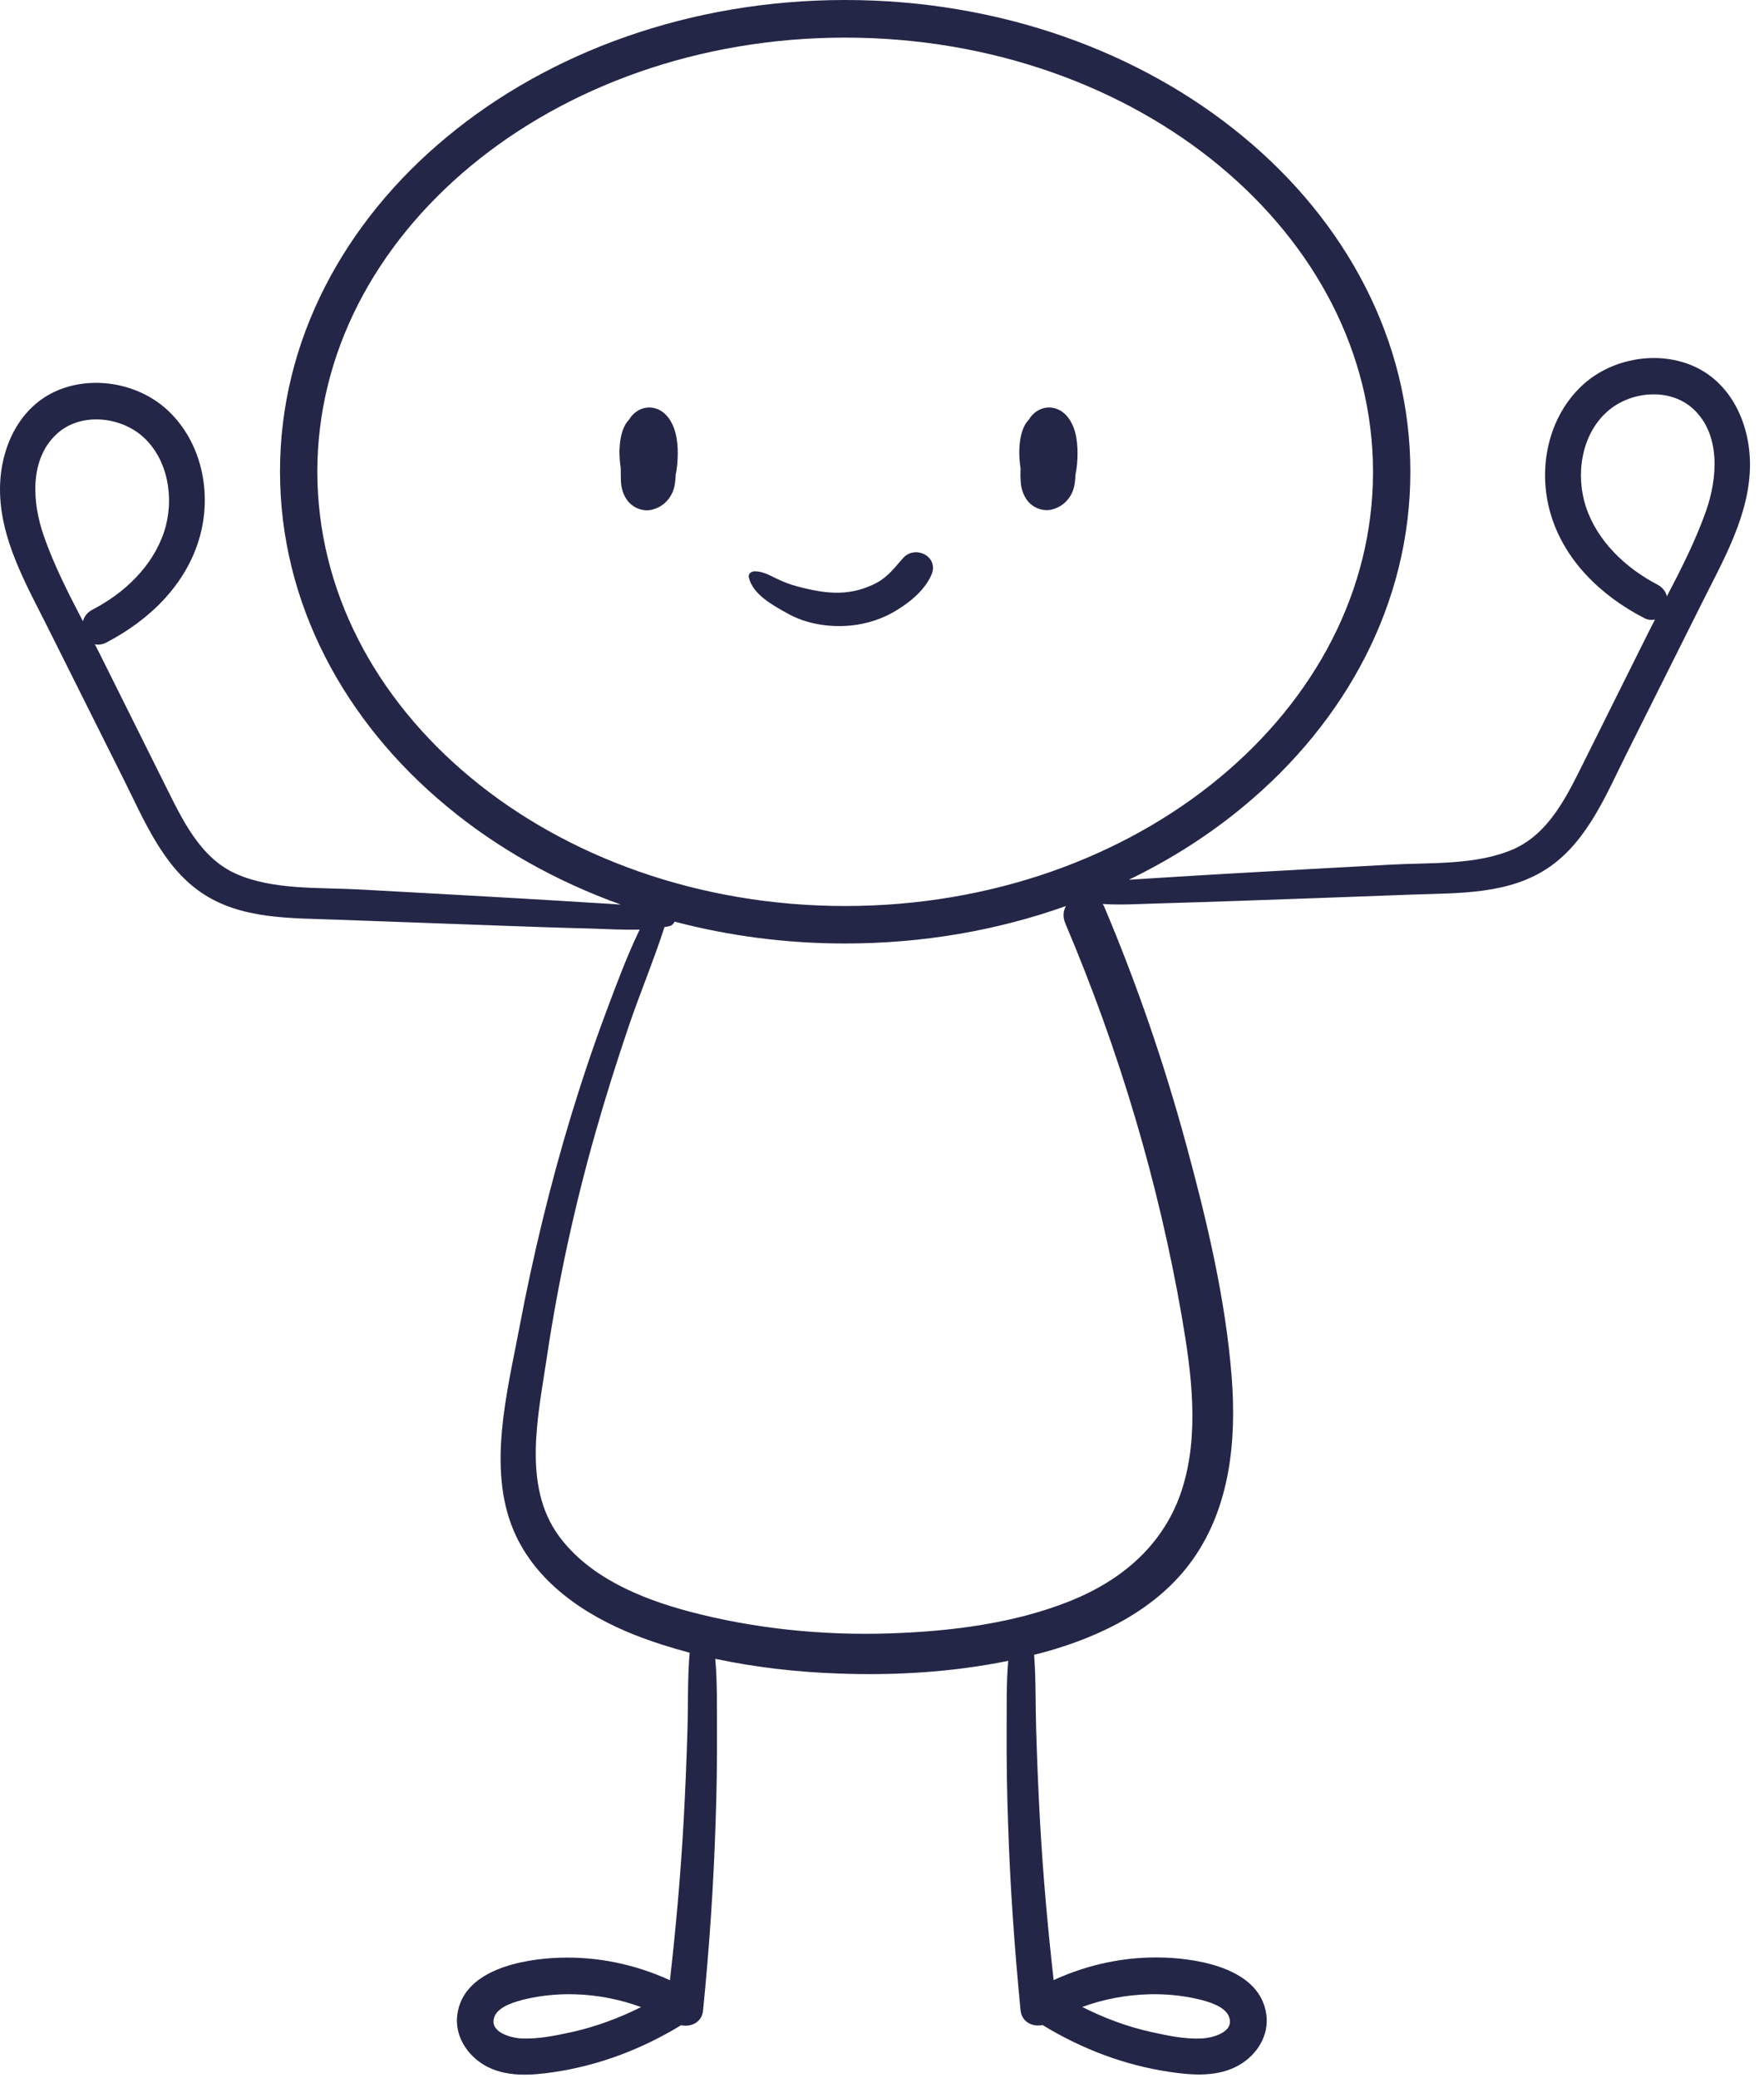 <svg width="62" height="73" viewBox="0 0 62 73" fill="none" xmlns="http://www.w3.org/2000/svg">
<path d="M22.949 14.328C22.642 14.273 22.34 14.421 22.159 14.668L22.12 14.734C22.043 14.811 21.978 14.904 21.934 15.008C21.824 15.244 21.785 15.535 21.774 15.793C21.769 16.018 21.785 16.238 21.818 16.457C21.818 16.611 21.818 16.764 21.824 16.918C21.835 17.148 21.906 17.39 22.049 17.582C22.241 17.84 22.587 17.983 22.905 17.911C23.235 17.834 23.498 17.615 23.635 17.302C23.723 17.105 23.739 16.885 23.75 16.671C23.778 16.545 23.794 16.419 23.805 16.293C23.844 15.842 23.827 15.294 23.619 14.882C23.482 14.602 23.256 14.383 22.949 14.328Z" fill="#242647"/>
<path d="M35.875 16.913C35.886 17.143 35.958 17.384 36.1 17.576C36.292 17.834 36.638 17.977 36.956 17.906C37.286 17.829 37.549 17.61 37.687 17.297C37.774 17.099 37.791 16.88 37.802 16.666C37.829 16.539 37.846 16.413 37.857 16.287C37.895 15.837 37.879 15.288 37.67 14.877C37.533 14.602 37.313 14.383 37 14.328C36.693 14.273 36.391 14.421 36.21 14.668L36.172 14.734C36.095 14.811 36.029 14.904 35.985 15.008C35.875 15.244 35.837 15.535 35.826 15.793C35.82 16.018 35.837 16.238 35.87 16.457C35.864 16.605 35.864 16.759 35.875 16.913Z" fill="#242647"/>
<path d="M32.741 20.189C33.01 19.552 32.16 19.13 31.737 19.612C31.441 19.947 31.215 20.26 30.809 20.479C30.409 20.693 29.953 20.814 29.497 20.825C29.003 20.836 28.509 20.732 28.032 20.606C27.774 20.54 27.521 20.441 27.285 20.326C27.033 20.205 26.808 20.073 26.523 20.073C26.413 20.073 26.292 20.156 26.319 20.282C26.451 20.886 27.17 21.27 27.67 21.549C28.273 21.89 28.982 22.021 29.673 21.994C30.255 21.972 30.848 21.813 31.358 21.533C31.901 21.226 32.489 20.776 32.741 20.189Z" fill="#242647"/>
<path d="M59.455 12.835C58.182 12.309 56.59 12.616 55.591 13.56C54.406 14.679 54.049 16.452 54.483 17.994C54.955 19.673 56.261 20.924 57.776 21.709C57.919 21.785 58.05 21.796 58.171 21.764C58.094 21.912 58.023 22.054 57.946 22.203C57.194 23.706 56.447 25.215 55.696 26.719C55.103 27.904 54.477 29.27 53.193 29.836C51.892 30.406 50.278 30.302 48.889 30.379C47.045 30.478 45.201 30.582 43.357 30.686C42.418 30.741 41.479 30.796 40.541 30.856C40.25 30.873 39.965 30.895 39.674 30.911C41.15 30.198 42.506 29.331 43.708 28.332C47.309 25.352 49.575 21.187 49.57 16.572C49.57 11.957 47.309 7.792 43.708 4.813C40.107 1.827 35.156 0 29.706 0C24.255 0 19.304 1.827 15.704 4.813C12.103 7.792 9.836 11.957 9.842 16.572C9.842 21.187 12.103 25.352 15.704 28.332C17.455 29.786 19.529 30.961 21.824 31.784C21.538 31.762 21.247 31.745 20.962 31.729C20.023 31.669 19.085 31.614 18.146 31.559C16.302 31.454 14.458 31.35 12.614 31.251C11.225 31.175 9.611 31.279 8.31 30.708C7.026 30.143 6.4 28.777 5.807 27.591C5.055 26.088 4.309 24.579 3.557 23.075C3.486 22.927 3.409 22.784 3.332 22.636C3.447 22.663 3.584 22.652 3.727 22.581C5.242 21.796 6.548 20.545 7.02 18.866C7.454 17.324 7.097 15.552 5.912 14.432C4.913 13.488 3.321 13.181 2.047 13.708C0.67 14.278 0.011 15.733 9.59548e-05 17.16C-0.011 18.932 0.922 20.534 1.691 22.071C2.574 23.838 3.458 25.605 4.342 27.372C5.044 28.771 5.698 30.395 7.026 31.328C8.447 32.327 10.253 32.25 11.911 32.316C13.87 32.387 15.825 32.459 17.784 32.53C18.761 32.563 19.744 32.601 20.721 32.623C21.297 32.64 21.895 32.678 22.483 32.662C22.038 33.584 21.681 34.549 21.324 35.499C20.869 36.712 20.457 37.941 20.078 39.181C19.332 41.639 18.728 44.142 18.251 46.666C17.828 48.91 17.12 51.588 18.058 53.789C18.827 55.589 20.545 56.746 22.307 57.443C22.933 57.69 23.58 57.893 24.239 58.069C24.162 58.974 24.189 59.902 24.162 60.807C24.129 61.883 24.085 62.958 24.025 64.039C23.921 65.889 23.756 67.733 23.547 69.576C22.323 69.017 21 68.737 19.634 68.786C18.349 68.835 16.275 69.209 16.072 70.794C15.978 71.53 16.412 72.199 17.026 72.561C17.767 72.99 18.662 72.924 19.475 72.803C21.066 72.567 22.57 71.991 23.937 71.157C24.288 71.228 24.672 71.063 24.711 70.635C24.93 68.451 25.079 66.262 25.15 64.067C25.189 62.986 25.205 61.905 25.199 60.829C25.194 59.99 25.216 59.128 25.139 58.283C26.561 58.585 28.015 58.749 29.442 58.799C31.435 58.876 33.471 58.755 35.436 58.354C35.365 59.172 35.387 60.011 35.381 60.824C35.376 61.905 35.392 62.986 35.431 64.061C35.502 66.256 35.656 68.446 35.87 70.63C35.914 71.052 36.292 71.222 36.644 71.151C38.01 71.985 39.514 72.561 41.106 72.797C41.919 72.918 42.813 72.984 43.554 72.556C44.174 72.199 44.608 71.524 44.509 70.789C44.301 69.203 42.226 68.83 40.947 68.781C39.58 68.731 38.257 69.011 37.033 69.571C36.825 67.733 36.66 65.883 36.556 64.034C36.495 62.958 36.452 61.883 36.419 60.802C36.391 59.918 36.413 59.024 36.347 58.14C36.484 58.107 36.622 58.074 36.754 58.036C38.735 57.482 40.706 56.511 41.924 54.793C43.241 52.933 43.461 50.6 43.291 48.389C43.077 45.645 42.418 42.891 41.699 40.24C40.925 37.386 39.965 34.588 38.812 31.86C38.795 31.822 38.779 31.795 38.757 31.762C39.432 31.806 40.124 31.756 40.788 31.74C41.765 31.712 42.747 31.68 43.724 31.646C45.684 31.575 47.638 31.509 49.597 31.433C51.255 31.372 53.066 31.444 54.483 30.445C55.811 29.512 56.464 27.893 57.167 26.488C58.05 24.721 58.934 22.954 59.818 21.187C60.586 19.645 61.519 18.049 61.508 16.276C61.492 14.86 60.833 13.406 59.455 12.835ZM2.915 21.829C2.404 20.847 1.894 19.854 1.537 18.822C1.136 17.675 1.016 16.139 2.004 15.239C2.832 14.482 4.221 14.63 5.022 15.343C5.928 16.155 6.137 17.56 5.769 18.68C5.368 19.898 4.369 20.842 3.255 21.418C3.063 21.517 2.959 21.665 2.915 21.829ZM20.117 71.393C19.546 71.519 18.931 71.645 18.344 71.623C17.965 71.607 17.175 71.404 17.378 70.86C17.515 70.487 18.135 70.323 18.47 70.24C19.03 70.109 19.623 70.054 20.199 70.07C20.995 70.092 21.785 70.246 22.532 70.52C21.763 70.904 20.951 71.206 20.117 71.393ZM40.376 70.07C40.953 70.054 41.545 70.109 42.105 70.24C42.44 70.317 43.06 70.487 43.197 70.86C43.401 71.404 42.61 71.607 42.226 71.623C41.639 71.651 41.024 71.519 40.453 71.393C39.613 71.206 38.806 70.904 38.038 70.515C38.79 70.24 39.58 70.092 40.376 70.07ZM11.153 16.578C11.153 12.407 13.19 8.615 16.544 5.833C19.892 3.057 24.546 1.322 29.706 1.322C34.86 1.322 39.52 3.057 42.868 5.833C46.216 8.61 48.253 12.402 48.258 16.578C48.258 20.748 46.222 24.54 42.868 27.322C39.52 30.099 34.865 31.833 29.706 31.833C24.552 31.833 19.892 30.099 16.544 27.322C13.19 24.54 11.159 20.748 11.153 16.578ZM41.545 46.304C41.88 48.252 42.16 50.386 41.551 52.312C40.936 54.244 39.465 55.506 37.626 56.247C35.645 57.043 33.422 57.317 31.298 57.389C28.926 57.471 26.473 57.224 24.178 56.609C22.504 56.159 20.704 55.413 19.645 53.97C18.344 52.197 18.92 49.717 19.217 47.709C19.612 45.058 20.183 42.429 20.913 39.85C21.275 38.572 21.676 37.299 22.104 36.042C22.499 34.879 22.977 33.743 23.355 32.574C23.41 32.563 23.471 32.557 23.525 32.541C23.608 32.525 23.674 32.459 23.712 32.382C25.606 32.881 27.614 33.15 29.7 33.15C32.456 33.15 35.079 32.684 37.467 31.833C37.368 32.003 37.346 32.217 37.445 32.448C39.333 36.898 40.722 41.541 41.545 46.304ZM59.966 17.944C59.604 18.976 59.099 19.969 58.588 20.951C58.544 20.787 58.44 20.639 58.253 20.54C57.139 19.958 56.14 19.02 55.739 17.802C55.372 16.682 55.575 15.277 56.486 14.465C57.287 13.746 58.676 13.604 59.505 14.361C60.487 15.261 60.367 16.797 59.966 17.944Z" fill="#242647"/>
</svg>
